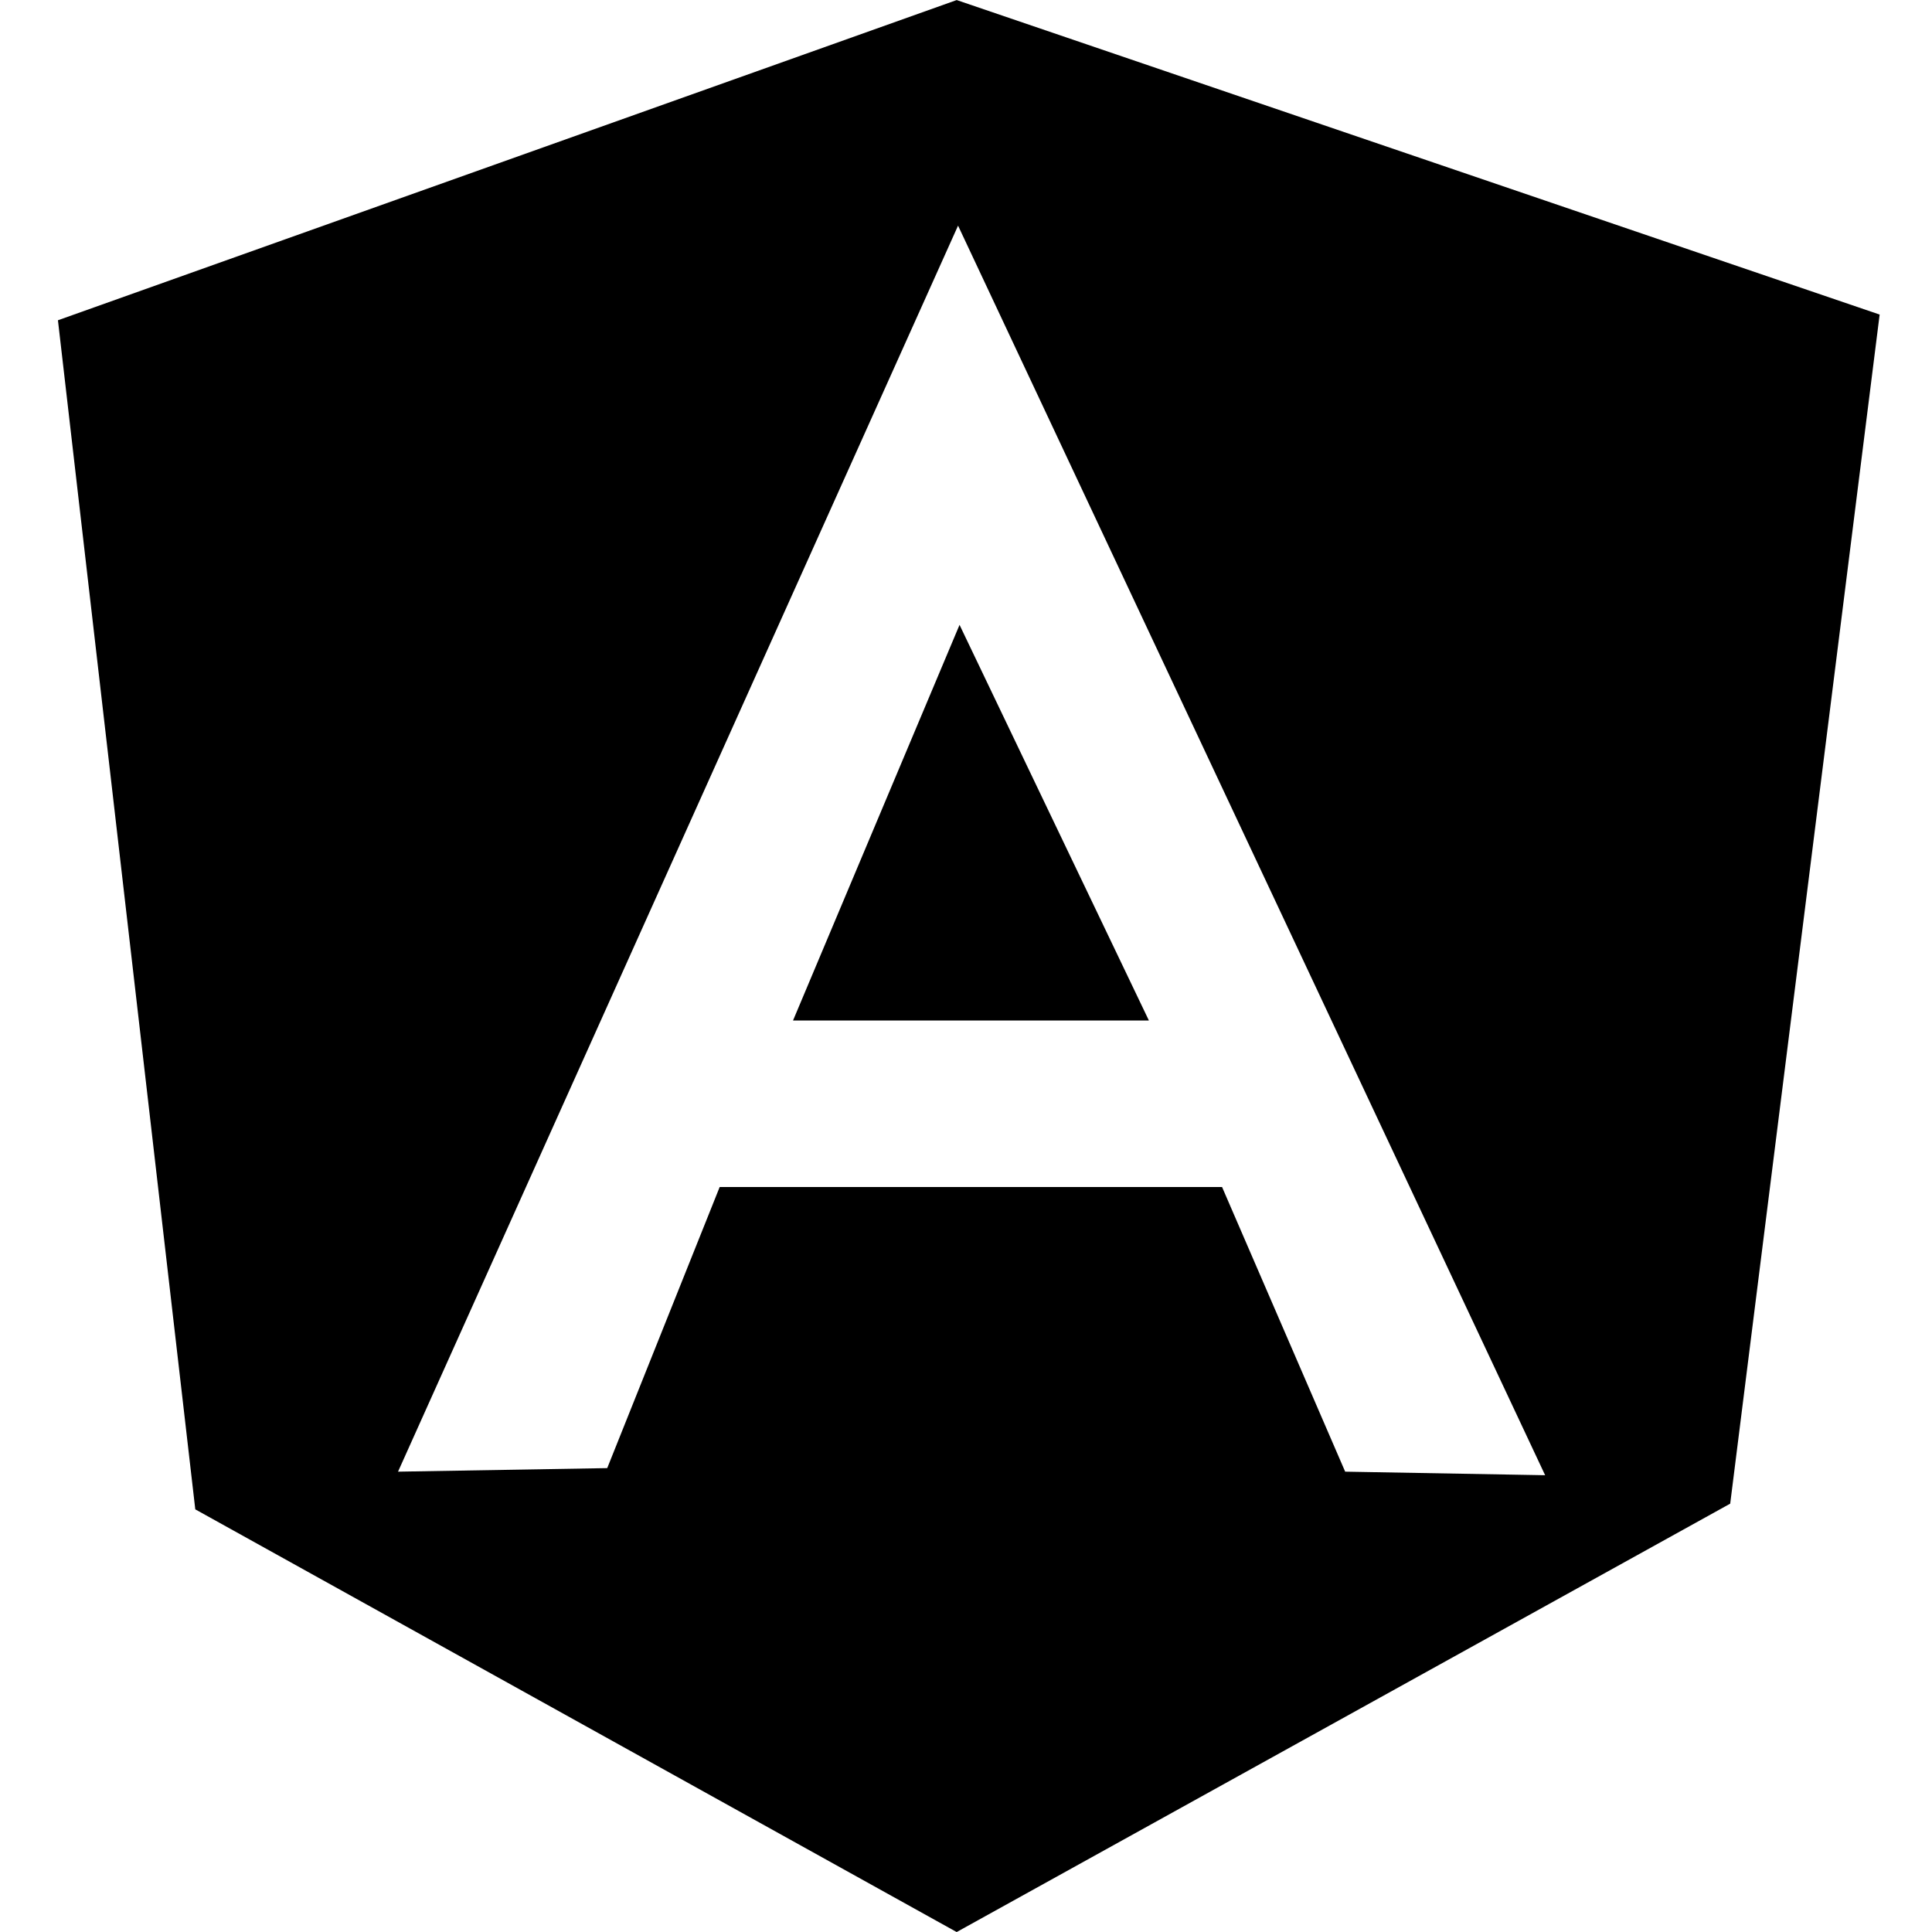 <svg xmlns="http://www.w3.org/2000/svg" xmlns:xlink="http://www.w3.org/1999/xlink" viewBox="0 0 100 100"><defs><clipPath id="b"><rect width="100" height="100"/></clipPath></defs><g id="a" clip-path="url(#b)"><g transform="translate(2.9 -0.697)"><path d="M-3883.382-601.3h0l-39.41-21.879-7.109-61.547,46.519-16.574,47.772,16.279-7.735,61.547-40.037,22.173Zm-12.264-38.563h26l6.372,14.733,10.35.184-30.387-64.678-28.987,64.494,10.828-.184,5.82-14.548Zm22.21-8.619h-18.417l8.619-20.478,9.8,20.477Z" transform="translate(3930 702)"/></g></g></svg>